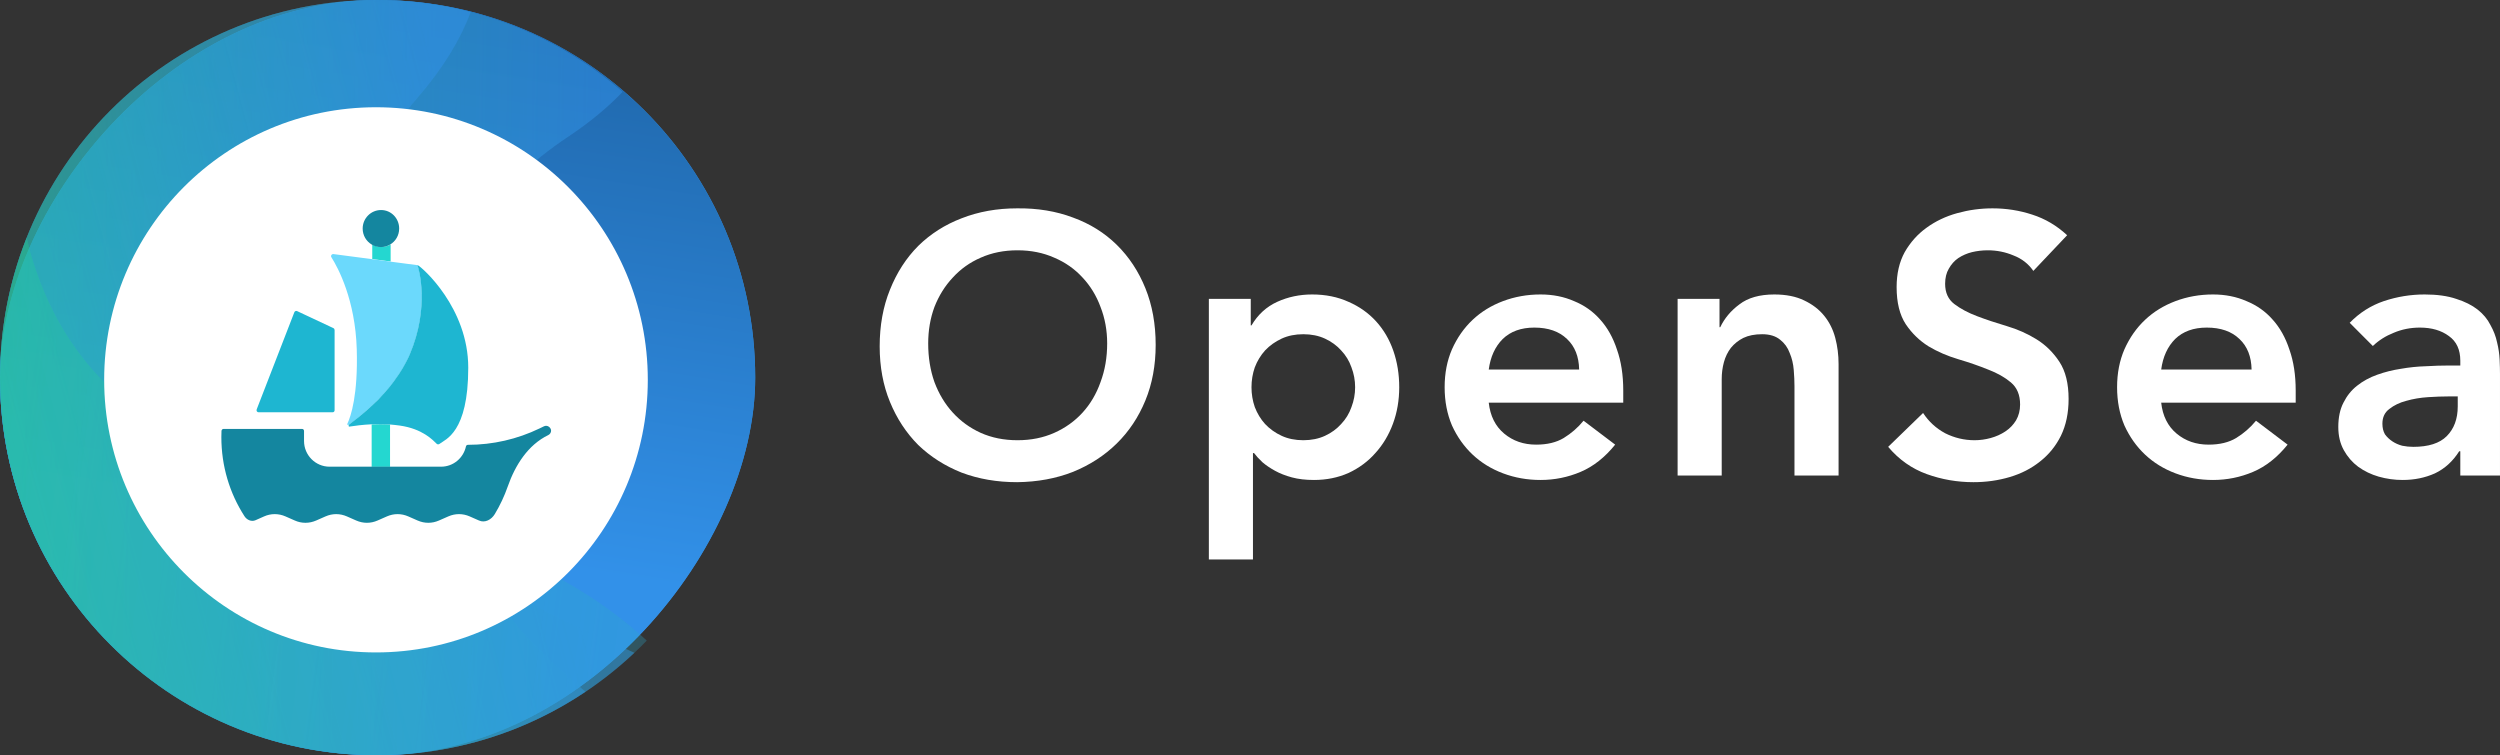 <svg width="384" height="116" viewBox="0 0 384 116" fill="none" xmlns="http://www.w3.org/2000/svg">
<rect x="0" y="0" width="384" height="116" fill="#333333" stroke="none"/>
<path d="M0 10.601C0 8.999 0.263 7.548 0.79 6.248C1.317 4.929 2.042 3.808 2.963 2.884C3.904 1.961 5.014 1.254 6.294 0.764C7.592 0.255 9.013 0.001 10.556 0.001C12.117 -0.018 13.547 0.218 14.846 0.708C16.144 1.179 17.264 1.876 18.204 2.799C19.145 3.723 19.879 4.835 20.406 6.135C20.933 7.435 21.196 8.886 21.196 10.488C21.196 12.052 20.933 13.475 20.406 14.756C19.879 16.038 19.145 17.14 18.204 18.063C17.264 18.987 16.144 19.712 14.846 20.24C13.547 20.749 12.117 21.013 10.556 21.031C9.013 21.031 7.592 20.787 6.294 20.297C5.014 19.788 3.904 19.081 2.963 18.177C2.042 17.253 1.317 16.151 0.79 14.869C0.263 13.588 0 12.165 0 10.601ZM3.726 10.375C3.726 11.449 3.885 12.438 4.205 13.343C4.544 14.247 5.014 15.03 5.617 15.689C6.219 16.349 6.934 16.867 7.762 17.244C8.608 17.621 9.549 17.809 10.584 17.809C11.619 17.809 12.56 17.621 13.406 17.244C14.253 16.867 14.977 16.349 15.58 15.689C16.182 15.03 16.643 14.247 16.962 13.343C17.301 12.438 17.471 11.449 17.471 10.375C17.471 9.376 17.301 8.443 16.962 7.577C16.643 6.71 16.182 5.956 15.58 5.315C14.977 4.656 14.253 4.147 13.406 3.789C12.56 3.412 11.619 3.223 10.584 3.223C9.549 3.223 8.608 3.412 7.762 3.789C6.934 4.147 6.219 4.656 5.617 5.315C5.014 5.956 4.544 6.71 4.205 7.577C3.885 8.443 3.726 9.376 3.726 10.375Z" transform="translate(135.119 32) scale(2)" fill="white"/>
<path d="M25.281 6.955H28.498V8.99H28.555C29.044 8.161 29.703 7.558 30.53 7.181C31.358 6.804 32.252 6.615 33.212 6.615C34.246 6.615 35.178 6.804 36.006 7.181C36.834 7.539 37.539 8.038 38.123 8.679C38.706 9.32 39.148 10.073 39.449 10.94C39.75 11.807 39.901 12.74 39.901 13.739C39.901 14.737 39.741 15.67 39.421 16.537C39.101 17.404 38.649 18.158 38.066 18.798C37.502 19.439 36.815 19.948 36.006 20.325C35.197 20.683 34.312 20.862 33.353 20.862C32.713 20.862 32.148 20.796 31.659 20.664C31.17 20.532 30.737 20.363 30.361 20.155C29.985 19.948 29.665 19.731 29.401 19.505C29.138 19.26 28.922 19.024 28.752 18.798H28.668V26.967H25.281V6.955ZM36.514 13.739C36.514 13.211 36.42 12.702 36.232 12.212C36.062 11.722 35.799 11.289 35.441 10.912C35.103 10.535 34.689 10.234 34.2 10.007C33.71 9.781 33.155 9.668 32.534 9.668C31.913 9.668 31.358 9.781 30.869 10.007C30.38 10.234 29.956 10.535 29.599 10.912C29.26 11.289 28.997 11.722 28.809 12.212C28.639 12.702 28.555 13.211 28.555 13.739C28.555 14.266 28.639 14.775 28.809 15.265C28.997 15.755 29.26 16.188 29.599 16.565C29.956 16.942 30.38 17.244 30.869 17.47C31.358 17.696 31.913 17.809 32.534 17.809C33.155 17.809 33.71 17.696 34.2 17.47C34.689 17.244 35.103 16.942 35.441 16.565C35.799 16.188 36.062 15.755 36.232 15.265C36.42 14.775 36.514 14.266 36.514 13.739Z" transform="translate(135.119 32) scale(2)" fill="white"/>
<path d="M46.776 14.926C46.889 15.943 47.284 16.735 47.961 17.3C48.639 17.866 49.457 18.148 50.417 18.148C51.264 18.148 51.969 17.979 52.534 17.639C53.117 17.281 53.625 16.839 54.058 16.311L56.485 18.148C55.695 19.128 54.81 19.825 53.832 20.24C52.853 20.655 51.828 20.862 50.755 20.862C49.739 20.862 48.78 20.692 47.877 20.353C46.974 20.014 46.193 19.533 45.534 18.911C44.876 18.29 44.349 17.545 43.953 16.678C43.577 15.793 43.389 14.813 43.389 13.739C43.389 12.665 43.577 11.694 43.953 10.827C44.349 9.941 44.876 9.188 45.534 8.566C46.193 7.944 46.974 7.463 47.877 7.124C48.78 6.785 49.739 6.615 50.755 6.615C51.696 6.615 52.552 6.785 53.324 7.124C54.114 7.445 54.782 7.916 55.328 8.538C55.892 9.159 56.325 9.932 56.626 10.855C56.946 11.76 57.106 12.806 57.106 13.993V14.926H46.776ZM53.719 12.382C53.7 11.383 53.39 10.601 52.788 10.036C52.185 9.452 51.348 9.159 50.276 9.159C49.26 9.159 48.45 9.452 47.848 10.036C47.265 10.62 46.908 11.402 46.776 12.382H53.719Z" transform="translate(135.119 32) scale(2)" fill="white"/>
<path d="M61.281 6.955H64.499V9.131H64.555C64.875 8.453 65.364 7.869 66.023 7.379C66.681 6.87 67.575 6.615 68.704 6.615C69.607 6.615 70.369 6.766 70.99 7.068C71.63 7.369 72.147 7.765 72.542 8.255C72.938 8.745 73.22 9.31 73.389 9.951C73.558 10.592 73.643 11.261 73.643 11.958V20.523H70.256V13.654C70.256 13.277 70.237 12.862 70.2 12.41C70.162 11.939 70.059 11.506 69.889 11.11C69.739 10.695 69.494 10.356 69.156 10.092C68.817 9.81 68.356 9.668 67.773 9.668C67.208 9.668 66.728 9.762 66.333 9.951C65.957 10.139 65.637 10.394 65.374 10.714C65.129 11.034 64.95 11.402 64.837 11.816C64.724 12.231 64.668 12.665 64.668 13.117V20.523H61.281V6.955Z" transform="translate(135.119 32) scale(2)" fill="white"/>
<path d="M88.6 4.806C88.224 4.26 87.716 3.864 87.076 3.619C86.455 3.355 85.796 3.223 85.1 3.223C84.686 3.223 84.282 3.271 83.886 3.365C83.51 3.459 83.162 3.61 82.842 3.817C82.541 4.024 82.297 4.298 82.108 4.637C81.92 4.957 81.826 5.343 81.826 5.796C81.826 6.474 82.061 6.992 82.532 7.35C83.002 7.708 83.585 8.019 84.282 8.283C84.978 8.547 85.74 8.801 86.568 9.046C87.396 9.291 88.158 9.631 88.854 10.064C89.55 10.497 90.133 11.072 90.604 11.788C91.074 12.504 91.309 13.456 91.309 14.643C91.309 15.717 91.112 16.66 90.717 17.47C90.322 18.261 89.785 18.921 89.108 19.448C88.449 19.976 87.678 20.372 86.794 20.636C85.909 20.899 84.978 21.031 83.999 21.031C82.757 21.031 81.563 20.824 80.415 20.41C79.267 19.995 78.279 19.298 77.451 18.318L80.133 15.717C80.566 16.377 81.13 16.895 81.826 17.272C82.541 17.63 83.294 17.809 84.084 17.809C84.498 17.809 84.912 17.753 85.326 17.639C85.74 17.526 86.116 17.357 86.455 17.131C86.794 16.904 87.066 16.622 87.273 16.283C87.48 15.925 87.584 15.519 87.584 15.067C87.584 14.332 87.349 13.767 86.878 13.371C86.408 12.975 85.825 12.646 85.128 12.382C84.432 12.099 83.67 11.835 82.842 11.59C82.014 11.345 81.252 11.016 80.556 10.601C79.86 10.168 79.277 9.602 78.806 8.905C78.336 8.189 78.101 7.237 78.101 6.05C78.101 5.014 78.308 4.119 78.722 3.365C79.154 2.611 79.709 1.989 80.387 1.499C81.083 0.99 81.873 0.613 82.757 0.369C83.642 0.124 84.545 0.001 85.467 0.001C86.521 0.001 87.537 0.161 88.515 0.482C89.512 0.802 90.406 1.33 91.197 2.065L88.6 4.806Z" transform="translate(135.119 32) scale(2)" fill="white"/>
<path d="M98.42 14.926C98.533 15.943 98.928 16.735 99.605 17.3C100.283 17.866 101.101 18.148 102.061 18.148C102.907 18.148 103.613 17.979 104.178 17.639C104.761 17.281 105.269 16.839 105.702 16.311L108.129 18.148C107.339 19.128 106.454 19.825 105.476 20.24C104.497 20.655 103.472 20.862 102.399 20.862C101.383 20.862 100.424 20.692 99.521 20.353C98.618 20.014 97.837 19.533 97.178 18.911C96.519 18.29 95.993 17.545 95.597 16.678C95.221 15.793 95.033 14.813 95.033 13.739C95.033 12.665 95.221 11.694 95.597 10.827C95.993 9.941 96.519 9.188 97.178 8.566C97.837 7.944 98.618 7.463 99.521 7.124C100.424 6.785 101.383 6.615 102.399 6.615C103.34 6.615 104.196 6.785 104.968 7.124C105.758 7.445 106.426 7.916 106.972 8.538C107.536 9.159 107.969 9.932 108.27 10.855C108.59 11.76 108.75 12.806 108.75 13.993V14.926H98.42ZM105.363 12.382C105.344 11.383 105.034 10.601 104.432 10.036C103.829 9.452 102.992 9.159 101.92 9.159C100.904 9.159 100.094 9.452 99.492 10.036C98.909 10.62 98.552 11.402 98.42 12.382H105.363Z" transform="translate(135.119 32) scale(2)" fill="white"/>
<path d="M121.392 18.657H121.308C120.818 19.43 120.197 19.995 119.445 20.353C118.692 20.692 117.864 20.862 116.961 20.862C116.34 20.862 115.729 20.777 115.127 20.607C114.543 20.438 114.016 20.183 113.546 19.844C113.094 19.505 112.727 19.081 112.445 18.572C112.163 18.063 112.022 17.47 112.022 16.791C112.022 16.056 112.154 15.435 112.417 14.926C112.68 14.398 113.029 13.965 113.461 13.626C113.913 13.268 114.43 12.985 115.014 12.778C115.597 12.57 116.199 12.419 116.82 12.325C117.46 12.212 118.099 12.146 118.739 12.127C119.379 12.09 119.981 12.071 120.545 12.071H121.392V11.703C121.392 10.855 121.101 10.224 120.517 9.81C119.934 9.376 119.191 9.159 118.288 9.159C117.573 9.159 116.905 9.291 116.284 9.555C115.663 9.8 115.127 10.139 114.675 10.573L112.897 8.792C113.649 8.019 114.524 7.463 115.522 7.124C116.538 6.785 117.582 6.615 118.654 6.615C119.614 6.615 120.423 6.729 121.082 6.955C121.74 7.162 122.286 7.435 122.719 7.774C123.151 8.114 123.481 8.509 123.707 8.962C123.951 9.395 124.121 9.838 124.215 10.29C124.327 10.742 124.393 11.185 124.412 11.619C124.431 12.033 124.44 12.401 124.44 12.721V20.523H121.392V18.657ZM121.195 14.445H120.489C120.019 14.445 119.492 14.464 118.909 14.502C118.325 14.54 117.77 14.634 117.243 14.784C116.735 14.916 116.302 15.124 115.945 15.406C115.587 15.67 115.409 16.047 115.409 16.537C115.409 16.857 115.475 17.131 115.606 17.357C115.757 17.564 115.945 17.743 116.171 17.894C116.397 18.045 116.651 18.158 116.933 18.233C117.215 18.29 117.497 18.318 117.78 18.318C118.946 18.318 119.802 18.045 120.348 17.498C120.912 16.933 121.195 16.17 121.195 15.209V14.445Z" transform="translate(135.119 32) scale(2)" fill="white"/>
<rect width="58" height="58" rx="29" transform="translate(116) scale(-2 2)" fill="#3291E9"/>
<rect width="58" height="58" rx="29" transform="translate(116) scale(-2 2)" fill="url(#paint0_linear)"/>
<g opacity="0.5" transform="scale(2)">
<path fill-rule="evenodd" clip-rule="evenodd" d="M47.819 7.052C46.694 8.233 45.307 9.387 43.641 10.497C38.059 14.216 33.605 19.528 33.481 30.142C33.344 41.898 38.663 47.751 44.965 53.128C40.374 56.206 34.855 58 28.917 58C12.947 58 0 45.016 0 29C0 12.984 12.947 0 28.917 0C36.143 0 42.75 2.658 47.819 7.052Z" fill="#3291E9"/>
<path fill-rule="evenodd" clip-rule="evenodd" d="M47.819 7.052C46.694 8.233 45.307 9.387 43.641 10.497C38.059 14.216 33.605 19.528 33.481 30.142C33.344 41.898 38.663 47.751 44.965 53.128C40.374 56.206 34.855 58 28.917 58C12.947 58 0 45.016 0 29C0 12.984 12.947 0 28.917 0C36.143 0 42.75 2.658 47.819 7.052Z" fill="url(#paint1_linear)"/>
</g>
<g opacity="0.5" transform="scale(2)">
<path fill-rule="evenodd" clip-rule="evenodd" d="M36.151 0.915C35.378 3.018 34.035 5.241 32.048 7.535C27.654 12.608 24.769 18.918 27.459 29.181C30.86 42.157 39.076 45.825 47.834 49.735C48.13 49.867 48.425 49.999 48.722 50.132C43.547 55.011 36.58 58 28.917 58C12.947 58 0 45.016 0 29C0 12.984 12.947 0 28.917 0C31.415 0 33.839 0.318 36.151 0.915Z" fill="#3291E9"/>
<path fill-rule="evenodd" clip-rule="evenodd" d="M36.151 0.915C35.378 3.018 34.035 5.241 32.048 7.535C27.654 12.608 24.769 18.918 27.459 29.181C30.86 42.157 39.076 45.825 47.834 49.735C48.13 49.867 48.425 49.999 48.722 50.132C43.547 55.011 36.58 58 28.917 58C12.947 58 0 45.016 0 29C0 12.984 12.947 0 28.917 0C31.415 0 33.839 0.318 36.151 0.915Z" fill="url(#paint2_linear)"/>
</g>
<g opacity="0.3" transform="translate(0 36.527) scale(2)">
<path fill-rule="evenodd" clip-rule="evenodd" d="M2.047 0C2.139 0.379 2.241 0.763 2.353 1.152C6.074 14.039 16.448 17.101 27.507 20.365C35.239 22.647 43.306 25.028 49.667 30.935C44.412 36.363 37.058 39.737 28.917 39.737C12.947 39.737 0 26.753 0 10.737C0 6.944 0.726 3.321 2.047 0Z" fill="#3291E9"/>
<path fill-rule="evenodd" clip-rule="evenodd" d="M2.047 0C2.139 0.379 2.241 0.763 2.353 1.152C6.074 14.039 16.448 17.101 27.507 20.365C35.239 22.647 43.306 25.028 49.667 30.935C44.412 36.363 37.058 39.737 28.917 39.737C12.947 39.737 0 26.753 0 10.737C0 6.944 0.726 3.321 2.047 0Z" fill="url(#paint3_linear)"/>
</g>
<path d="M20.875 41.87C32.404 41.87 41.751 32.497 41.751 20.935C41.751 9.373 32.404 0 20.875 0C9.346 0 0 9.373 0 20.935C0 32.497 9.346 41.87 20.875 41.87Z" transform="translate(16 16.473) scale(2)" fill="white"/>
<path d="M1.412 4.2724e-08V1.31L-3.39407e-07 1.12V4.2724e-08C0.211 0.123 0.445 0.19 0.701 0.19C0.956 0.19 1.201 0.123 1.412 4.2724e-08Z" transform="translate(57.178 37.547) scale(2)" fill="#24D7D0"/>
<path d="M1.412 0.027V3.275H0V0.016C0.434 -0.007 0.912 -0.007 1.412 0.027Z" transform="translate(57.086 65.157) scale(2)" fill="#24D7D0"/>
<path d="M2.803 1.422C2.803 1.949 2.525 2.408 2.102 2.654C1.891 2.778 1.657 2.845 1.401 2.845C1.146 2.845 0.901 2.778 0.701 2.654C0.278 2.408 0 1.949 0 1.422C0 0.638 0.634 0 1.412 0C2.191 0 2.803 0.638 2.803 1.422Z" transform="translate(55.706 32.26) scale(2)" fill="#14869F"/>
<path d="M5.996 1.469V7.629C5.996 7.718 5.929 7.785 5.84 7.785H0.157C0.046 7.785 -0.032 7.673 0.013 7.561L2.904 0.102C2.938 0.013 3.038 -0.021 3.116 0.013L5.907 1.323C5.963 1.346 5.996 1.413 5.996 1.469Z" transform="translate(39.402 47.758) scale(2)" fill="#1EB6D1"/>
<path d="M6.055 7.717C5.688 8.58 5.166 9.386 4.576 10.125C4.142 10.663 3.664 11.167 3.164 11.626C2.576 12.177 1.978 12.669 1.397 13.095C1.322 13.151 1.203 13.117 1.251 13.037V13.037C1.529 12.444 2.074 10.82 1.974 7.314C1.862 3.517 0.539 1.053 0.027 0.247C-0.051 0.135 0.05 -0.011 0.183 0.001L3.164 0.393L4.576 0.583L6.622 0.852V0.852C6.646 0.852 6.659 0.873 6.666 0.896C6.774 1.243 7.582 4.119 6.055 7.717Z" transform="translate(50.85 39.024) scale(2)" fill="#6BD9FC"/>
<path d="M9.275 7.885C9.275 12.902 7.507 13.384 7.062 13.742C6.996 13.787 6.907 13.787 6.851 13.731C6.551 13.44 5.761 12.577 4.015 12.331C3.781 12.297 3.548 12.275 3.314 12.253C2.825 12.219 2.347 12.219 1.902 12.23C1.146 12.264 0.523 12.353 0.156 12.409V12.409C0.059 12.426 0.065 12.295 0.144 12.237C0.33 12.1 0.515 11.956 0.701 11.805C0.767 11.749 0.834 11.704 0.901 11.648C1.235 11.379 1.568 11.088 1.902 10.774C1.969 10.718 2.035 10.651 2.091 10.595C2.146 10.539 2.202 10.483 2.269 10.427C2.293 10.402 2.318 10.381 2.341 10.359C2.377 10.325 2.407 10.289 2.441 10.252V10.252C2.475 10.215 2.509 10.174 2.544 10.138C2.593 10.088 2.642 10.037 2.691 9.979C2.747 9.923 2.792 9.867 2.847 9.811C2.903 9.755 2.958 9.688 3.003 9.632C3.103 9.52 3.203 9.397 3.303 9.273C3.348 9.206 3.403 9.15 3.448 9.083C3.492 9.016 3.548 8.96 3.592 8.893C3.637 8.825 3.681 8.769 3.726 8.702C3.77 8.635 3.815 8.579 3.859 8.512C3.881 8.478 3.915 8.433 3.937 8.4C3.97 8.355 3.993 8.31 4.026 8.265C4.093 8.165 4.16 8.064 4.215 7.963C4.237 7.918 4.271 7.873 4.293 7.829V7.829C4.339 7.736 4.399 7.651 4.444 7.558C4.446 7.555 4.447 7.552 4.449 7.549C4.538 7.392 4.615 7.224 4.693 7.067C4.727 7 4.76 6.933 4.782 6.866C6.329 3.22 5.48 0.317 5.379 0.022C5.376 0.011 5.383 0 5.391 0.008V0.008C5.392 0.009 5.394 0.011 5.396 0.012C5.762 0.201 9.275 3.3 9.275 7.885Z" transform="translate(53.374 40.705) scale(2)" fill="#1EB6D1"/>
<path d="M25.324 0.373C25.324 0.508 25.246 0.642 25.113 0.709V0.709C23.546 1.467 22.569 3.021 21.994 4.664C21.734 5.406 21.401 6.113 21.002 6.776C20.742 7.209 20.244 7.482 19.785 7.272V7.272L19.074 6.959C18.54 6.724 17.962 6.724 17.428 6.959L16.716 7.272C16.182 7.508 15.604 7.508 15.07 7.272L14.358 6.959C13.824 6.724 13.246 6.724 12.712 6.959L12 7.272C11.466 7.508 10.888 7.508 10.354 7.272L9.643 6.959C9.109 6.724 8.53 6.724 7.997 6.959L7.285 7.272C6.751 7.508 6.161 7.508 5.639 7.272L4.927 6.959C4.393 6.724 3.804 6.724 3.281 6.959L2.625 7.25V7.25C2.313 7.387 1.961 7.232 1.777 6.946C0.638 5.18 0 3.099 0 0.866C0 0.709 0 0.552 0.011 0.396C0.011 0.306 0.089 0.239 0.167 0.239H6.195C6.284 0.239 6.35 0.306 6.35 0.396V1.168C6.35 2.255 7.229 3.14 8.308 3.14H16.872C17.817 3.14 18.596 2.468 18.785 1.583C18.796 1.516 18.862 1.46 18.94 1.46V1.46C20.843 1.46 22.722 1.03 24.436 0.203L24.779 0.037C24.902 -0.025 25.046 -0.006 25.152 0.069C25.25 0.139 25.324 0.253 25.324 0.373V0.373Z" transform="translate(34 65.404) scale(2)" fill="#14869F"/>
<defs>
<linearGradient id="paint0_linear" x2="1" gradientUnits="userSpaceOnUse" gradientTransform="matrix(58 58 -545.75 88.573 272.875 -44.286)">
<stop offset="0.048" stop-color="#1F66A9"/>
<stop offset="0.685" stop-color="#3291E9"/>
</linearGradient>
<linearGradient id="paint1_linear" x2="1" gradientUnits="userSpaceOnUse" gradientTransform="matrix(-71.836 -7.39 -1.876 160.271 46.343 -3.102)">
<stop stop-color="#E9A332" stop-opacity="0"/>
<stop offset="0" stop-color="#23DC7D" stop-opacity="0"/>
<stop offset="1" stop-color="#23DC7D"/>
</linearGradient>
<linearGradient id="paint2_linear" x2="1" gradientUnits="userSpaceOnUse" gradientTransform="matrix(-71.187 12.039 40.631 155.011 24.39 -29.46)">
<stop stop-color="#E9A332" stop-opacity="0"/>
<stop offset="0" stop-color="#23DC7D" stop-opacity="0"/>
<stop offset="1" stop-color="#23DC7D"/>
</linearGradient>
<linearGradient id="paint3_linear" x2="1" gradientUnits="userSpaceOnUse" gradientTransform="matrix(88.448 40.514 17.914 -131.803 -26.388 98.367)">
<stop stop-color="#23DC7D"/>
<stop offset="1" stop-color="#23DC7D" stop-opacity="0"/>
</linearGradient>
</defs>
</svg>
